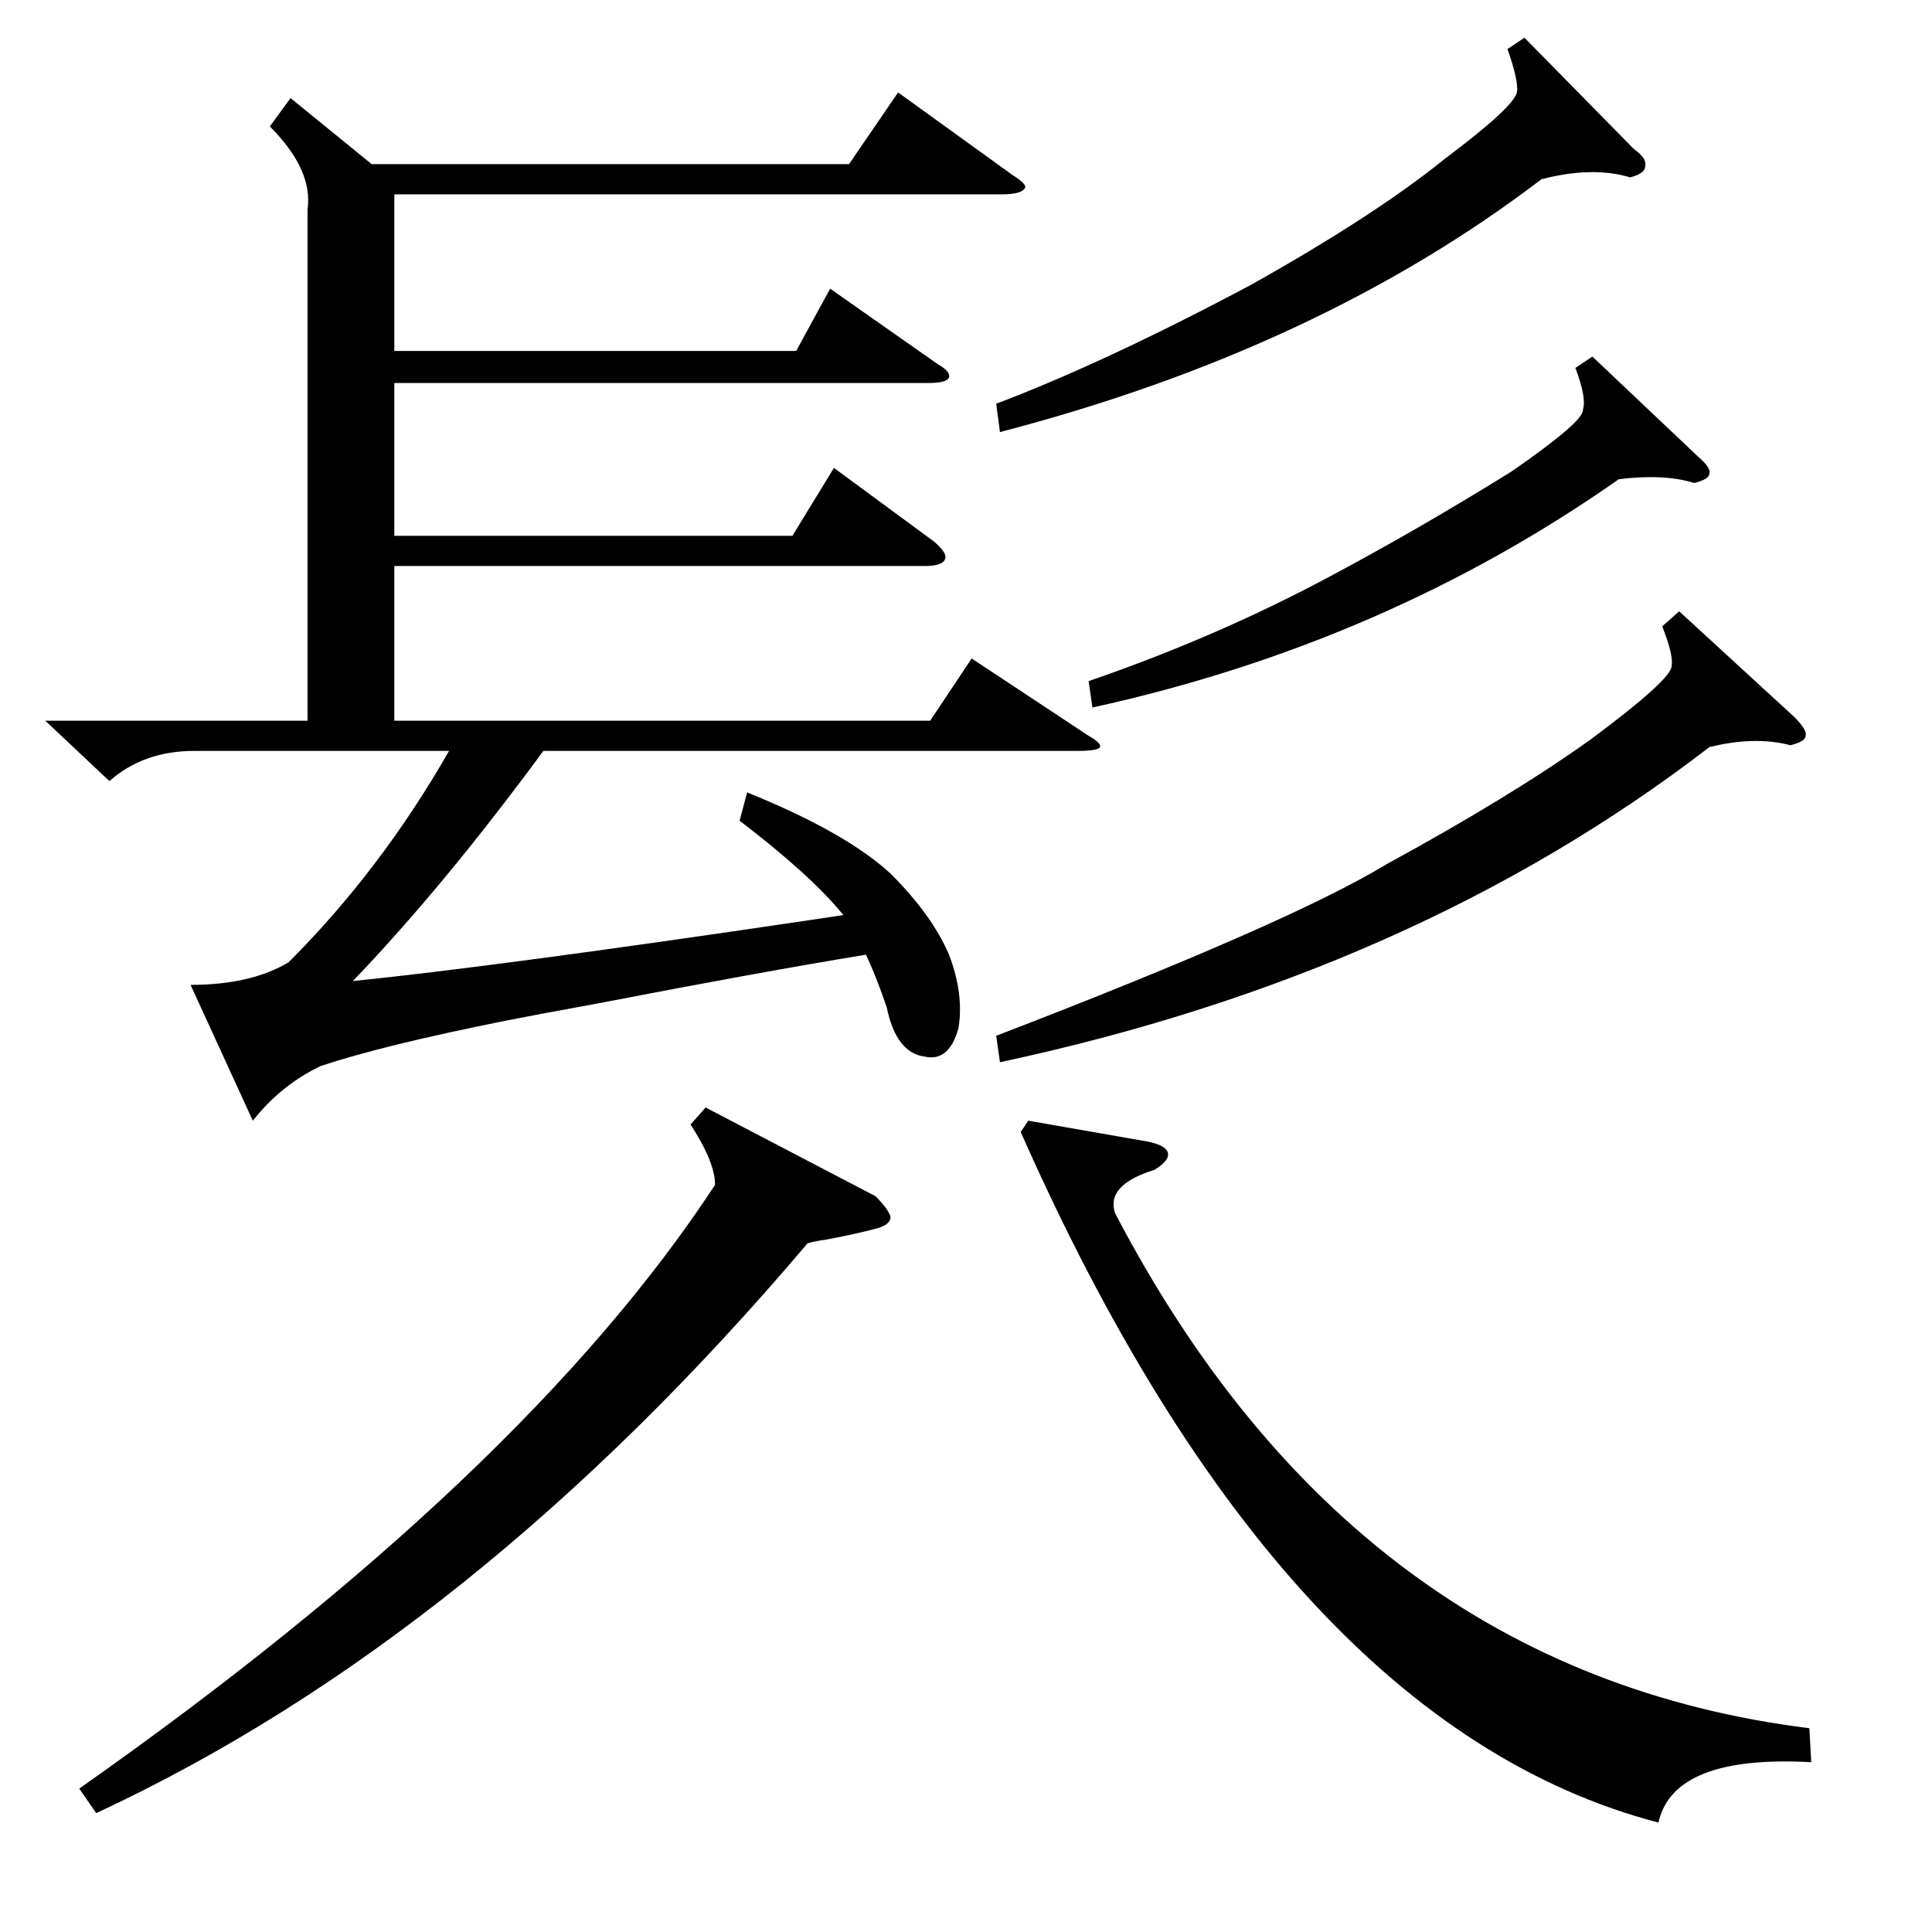 <?xml version="1.0" standalone="no"?>
<!DOCTYPE svg PUBLIC "-//W3C//DTD SVG 1.1//EN" "http://www.w3.org/Graphics/SVG/1.1/DTD/svg11.dtd" >
<svg xmlns="http://www.w3.org/2000/svg" xmlns:xlink="http://www.w3.org/1999/xlink" version="1.1" viewBox="0 -205 1024 1024">
  <g transform="matrix(1 0 0 -1 0 819)">
   <path fill="currentColor"
d="M24 642h139v271q3 21 -20 44l11 15l43 -35h253l26 38l61 -44q8 -5 6 -7q-2 -3 -12 -3h-322v-83h213l18 33l57 -40q7 -4 6 -7t-11 -3h-283v-81h211l22 36l53 -39q7 -6 6 -9q-1 -4 -11 -4h-281v-82h284l22 33l62 -41q7 -4 6 -6t-12 -2h-283q-53 -72 -101 -122q78 8 240 32
q13 2 20 3q-17 21 -55 50l4 15q52 -21 76 -43q22 -22 31 -43q8 -21 5 -39q-5 -18 -18 -15q-15 2 -20 26q-5 15 -11 28q-55 -9 -143 -26q-33 -6 -48 -9q-65 -13 -98 -24q-21 -10 -36 -29l-33 72q32 0 52 12q49 49 85 112h-135q-27 0 -45 -16zM959 108l1 -18q-73 4 -81 -32
q-199 52 -338 366l4 6l63 -11q10 -2 11 -6t-7 -9q-26 -8 -21 -23q127 -243 368 -273zM374 437l90 -47q7 -7 8 -11q0 -4 -7 -6q-11 -3 -27 -6q-7 -1 -10 -2q-177 -209 -377 -302l-9 13q236 166 337 320q0 12 -13 32zM890 700l61 -56q7 -7 6 -10q0 -3 -8 -5q-19 5 -43 -1
q-156 -120 -376 -167l-2 14q156 60 207 91q66 36 108 66q43 32 43 39q1 6 -5 21zM808 1004l58 -59q7 -5 6 -9q0 -4 -8 -6q-20 6 -47 -1q-118 -90 -287 -134l-2 15q58 22 135 63q66 37 103 67q36 27 38 35q1 6 -5 23zM844 835l56 -53q7 -6 6 -9q0 -3 -8 -5q-16 5 -40 2
q-124 -87 -279 -121l-2 14q67 23 127 55q47 25 97 56q39 27 38 33q2 6 -4 22z" />
  </g>

</svg>
